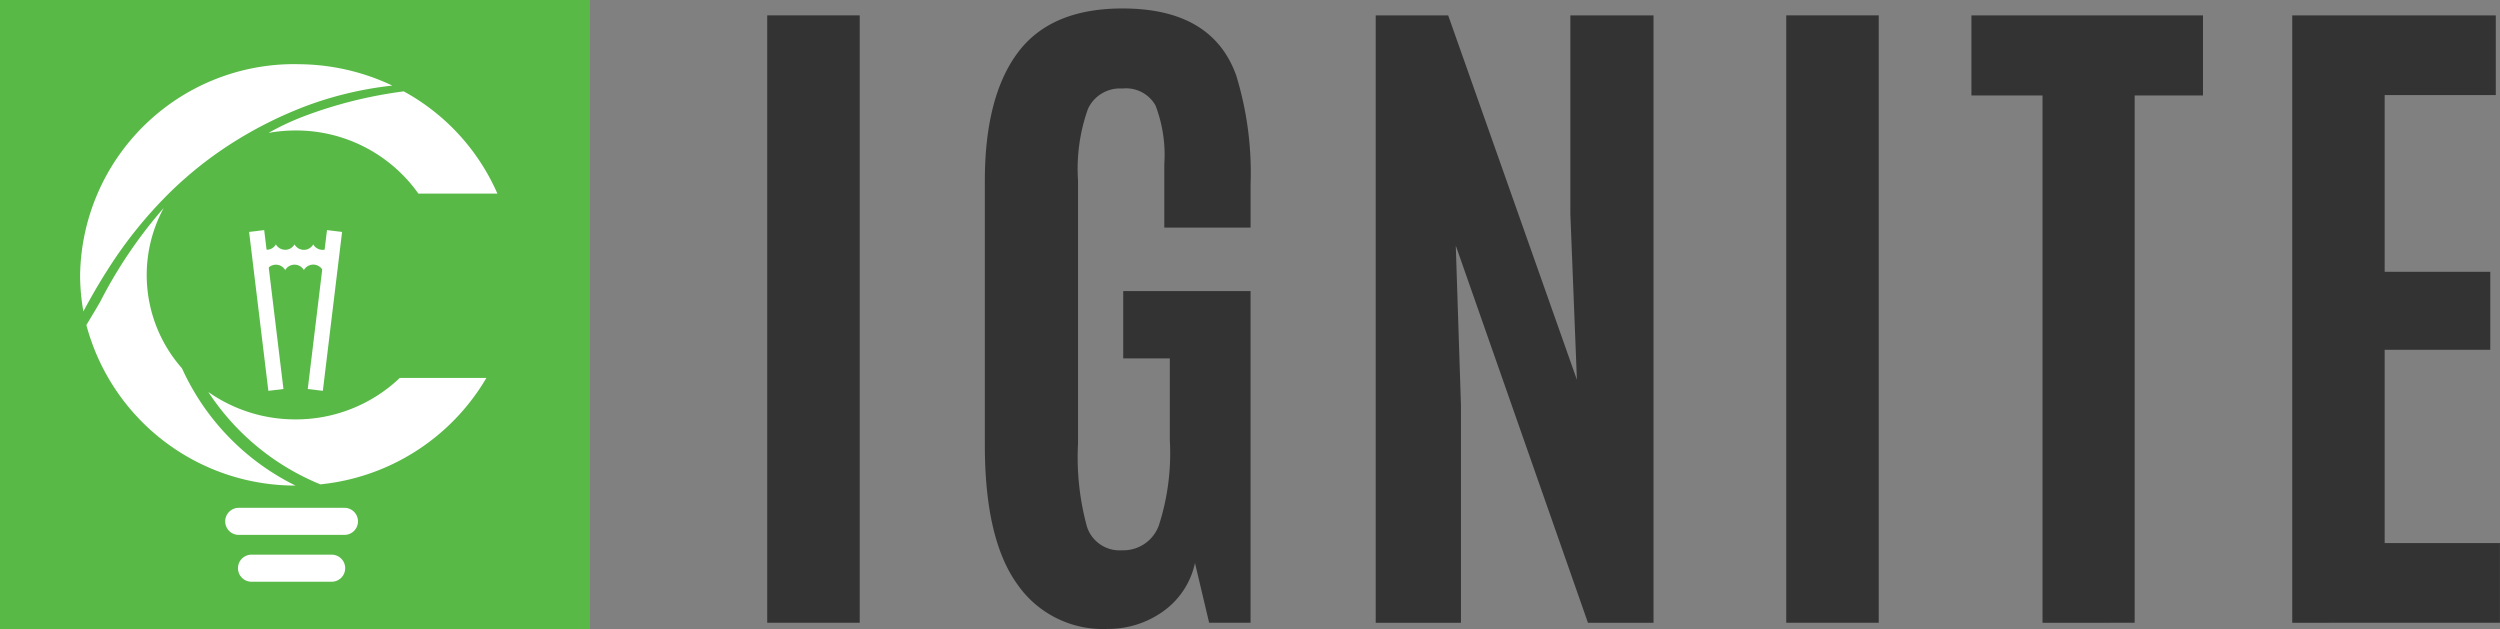 <svg xmlns="http://www.w3.org/2000/svg" width="158" height="39.774" viewBox="0 0 158 39.774"><rect x="0" y="0" width="158" height="39.774" fill="#808080" stroke="none"/><g data-name="Group 3"><path data-name="Rectangle 1" fill="#58b947" d="M0 0h37.288v39.774H0z"/><g data-name="Group 2"><g data-name="Group 7"><path data-name="Path 1" d="M21.769 33.805h-6.681a.855.855 0 010-1.71h6.681a.855.855 0 010 1.71" fill="#fff"/><path data-name="Path 2" d="M20.961 36.765h-5.066a.855.855 0 010-1.71h5.066a.855.855 0 010 1.71" fill="#fff"/><path data-name="Rectangle 2" fill="#fff" d="M15.743 14.658l.954-.116 1.217 10.043-.954.116z"/><path data-name="Rectangle 3" fill="#fff" d="M19.45 24.585l1.216-10.043.954.116L20.404 24.7z"/><path data-name="Path 3" d="M20.391 17.069a.681.681 0 00-1.186 0 .679.679 0 00-1.179 0 .677.677 0 00-1.175 0c-.46 0-.645-.417-.734-.617a1.42 1.42 0 00-.067-.137.282.282 0 00.211.091v-.961a.678.678 0 001.176 0 .677.677 0 001.176 0 .68.68 0 001.184 0 .682.682 0 001.187 0v.961a.282.282 0 00.21-.09 1.268 1.268 0 00-.068.138c-.089.2-.275.616-.735.616" fill="#fff"/><path data-name="Path 4" d="M26.442 12.235h4.993a13.541 13.541 0 00-5.919-6.46 27.881 27.881 0 00-6.239 1.548 16.576 16.576 0 00-2.305 1.075 9.715 9.715 0 011.7-.152 9.473 9.473 0 017.77 3.989" fill="#fff"/><path data-name="Path 5" d="M18.674 26.506a9.548 9.548 0 01-5.508-1.732 15.448 15.448 0 007.081 5.837 13.766 13.766 0 0010.494-6.726h-5.474a9.517 9.517 0 01-6.593 2.621" fill="#fff"/><path data-name="Path 6" d="M10.339 13.153a29.275 29.275 0 00-4 5.906c-.285.5-.584.988-.88 1.484a13.664 13.664 0 0013.217 10.145 15.3 15.3 0 01-7.174-7.41 8.906 8.906 0 01-1.161-10.124" fill="#fff"/><path data-name="Path 7" d="M18.781 4.054A13.537 13.537 0 005.063 17.371a12.966 12.966 0 00.207 2.309c.5-.94 1.034-1.852 1.508-2.592a27.4 27.4 0 014.105-5.068c.252-.244.51-.48.772-.711a24.007 24.007 0 012.528-1.95 25.611 25.611 0 015.387-2.743 22.678 22.678 0 015.225-1.207 13.97 13.97 0 00-6.015-1.351" fill="#fff"/><path data-name="Rectangle 8" fill="#333" d="M48.489.971h5.845v38.387h-5.845z"/><path data-name="Path 83" d="M69.941 39.751a6.574 6.574 0 01-5.66-2.846q-2.04-2.846-2.039-8.779V11.441q0-5.322 2.083-8.114t6.62-2.792q5.649 0 7.176 4.21a20.95 20.95 0 01.916 6.914v2.726h-5.453v-4.013a8.736 8.736 0 00-.556-3.708 2.14 2.14 0 00-2.094-1.069 2.227 2.227 0 00-2.17 1.276 11.24 11.24 0 00-.633 4.526v16.642a16.61 16.61 0 00.567 5.256 2.165 2.165 0 002.214 1.483 2.381 2.381 0 002.334-1.592 14.825 14.825 0 00.687-5.365v-5.17h-2.945v-4.256h8.048v20.96h-2.619l-.894-3.773a5.054 5.054 0 01-2.007 3.053 5.972 5.972 0 01-3.577 1.112" fill="#333"/><path data-name="Path 84" d="M86.945 39.359V.972h4.58l8.136 23.032-.414-10.469V.972h5.256v38.387h-4.144L92.005 15.52l.327 10.077v13.762z" fill="#333"/><path data-name="Rectangle 9" fill="#333" d="M112.891.971h5.845v38.387h-5.845z"/><path data-name="Path 85" d="M129.087 39.359V6.032h-4.493V.972h14.635v5.06h-4.318v33.327z" fill="#333"/><path data-name="Path 86" d="M144.87 39.359V.972h12.864V6.01h-7.023v11.167h6.674v4.929h-6.674V34.32h7.285v5.038z" fill="#333"/></g></g></g></svg>